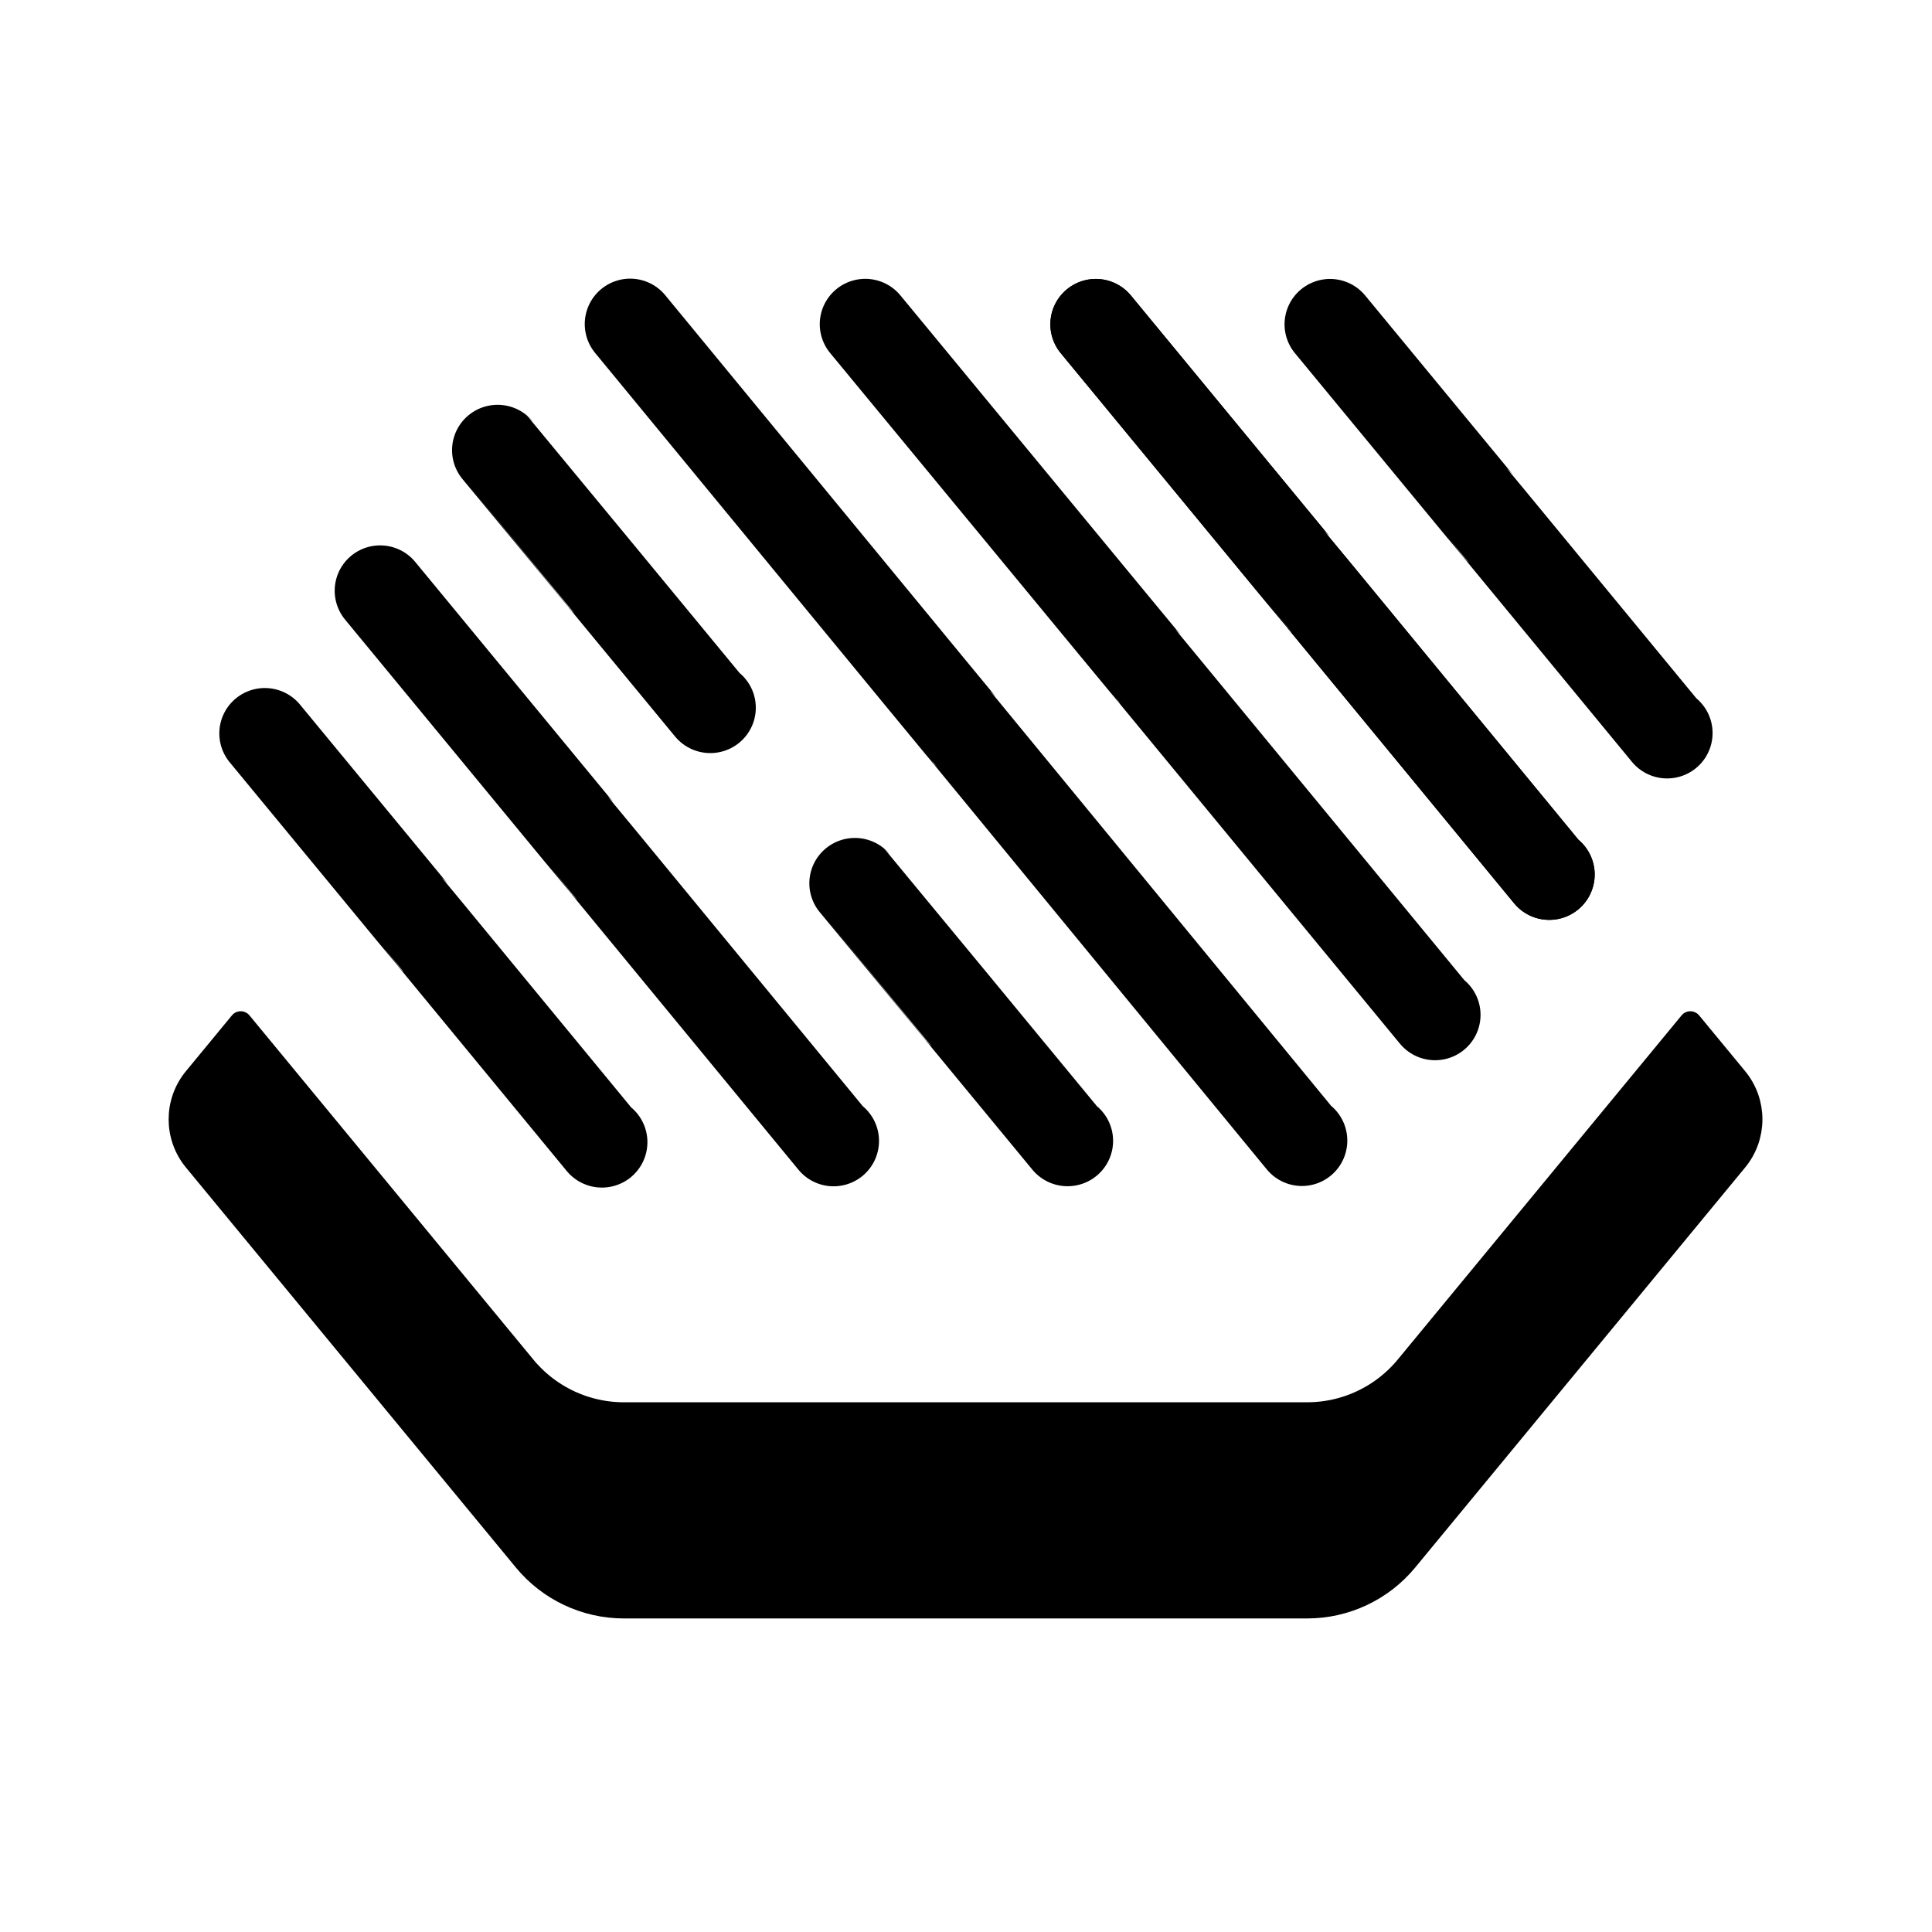 <?xml version="1.0" encoding="UTF-8" standalone="no"?>
<!DOCTYPE svg PUBLIC "-//W3C//DTD SVG 1.1//EN" "http://www.w3.org/Graphics/SVG/1.1/DTD/svg11.dtd">
<svg width="100%" height="100%" viewBox="0 0 709 709" version="1.1" xmlns="http://www.w3.org/2000/svg" xmlns:xlink="http://www.w3.org/1999/xlink" xml:space="preserve" xmlns:serif="http://www.serif.com/" style="fill-rule:evenodd;fill:black;clip-rule:evenodd;stroke-linecap:round;stroke-linejoin:round;stroke-miterlimit:1.5;">
    <rect x="0" y="0" width="708.661" height="708.661" style="fill:none;"/>
    <g id="Logo_millable" transform="matrix(1,0,0,1,-1334.05,-443.181)">
        <g transform="matrix(1,0,0,1,-844.559,326.563)">
            <path d="M2658.3,635.387C2660.72,635.387 2663.13,635.201 2665.49,634.838C2666.13,634.738 2666.78,634.626 2667.41,634.501L2667.73,634.437C2667.84,634.415 2667.94,634.393 2668.05,634.371L2668.32,634.313C2668.6,634.251 2668.89,634.187 2669.17,634.119C2671.37,633.601 2673.51,632.927 2675.6,632.106C2675.76,632.042 2675.92,631.978 2676.08,631.913C2678.13,631.08 2680.12,630.105 2682.03,628.994C2682.17,628.916 2682.3,628.836 2682.44,628.757C2683.36,628.207 2684.27,627.626 2685.16,627.013C2685.33,626.89 2685.51,626.765 2685.69,626.639L2685.95,626.451C2685.95,626.451 2686.21,626.26 2686.21,626.26L2686.37,626.145C2686.75,625.862 2687.13,625.574 2687.51,625.28C2687.93,624.945 2688.35,624.603 2688.76,624.253L2689.01,624.043L2689.06,624.002C2689.62,623.521 2690.17,623.026 2690.71,622.518C2690.87,622.369 2691.03,622.218 2691.18,622.066C2691.89,621.384 2692.57,620.677 2693.24,619.948C2693.38,619.786 2693.53,619.622 2693.68,619.458L2693.89,619.211L2693.95,619.148C2694.22,618.838 2694.48,618.523 2694.75,618.204L2798.93,491.886L2815.82,512.356C2823.01,521.083 2823.01,533.689 2815.82,542.416C2788.56,575.462 2723.56,654.266 2694.75,689.204C2685.77,700.085 2672.41,706.387 2658.3,706.387C2603.46,706.387 2462.41,706.387 2407.57,706.387C2393.47,706.387 2380.1,700.085 2371.13,689.204C2342.31,654.266 2277.31,575.462 2250.06,542.416C2242.86,533.689 2242.86,521.083 2250.06,512.356L2266.94,491.886L2371.13,618.204C2371.31,618.429 2371.5,618.652 2371.69,618.874L2371.76,618.961L2371.98,619.211L2372.2,619.458C2372.27,619.54 2372.34,619.622 2372.42,619.704L2372.53,619.83C2373.54,620.948 2374.6,622.013 2375.7,623.021C2376.01,623.295 2376.31,623.565 2376.61,623.83L2376.86,624.043C2377.19,624.325 2377.52,624.602 2377.86,624.875L2378.11,625.078C2379.04,625.82 2380,626.526 2380.98,627.194C2383.19,628.696 2385.51,630.007 2387.93,631.112L2388.01,631.147L2388.31,631.28C2388.78,631.494 2389.27,631.7 2389.75,631.898L2389.79,631.913L2390.09,632.033L2390.26,632.099C2390.67,632.262 2391.09,632.42 2391.51,632.572L2391.6,632.605L2391.9,632.713L2392.21,632.819C2392.41,632.89 2392.62,632.958 2392.82,633.026L2393.13,633.125C2393.74,633.323 2394.37,633.508 2394.99,633.681L2395.3,633.766C2396.44,634.071 2397.58,634.334 2398.74,634.555C2399.07,634.618 2399.41,634.678 2399.74,634.734L2400.06,634.787L2400.13,634.797C2400.43,634.845 2400.73,634.89 2401.03,634.932C2402,635.068 2402.97,635.174 2403.95,635.249C2404.17,635.265 2404.39,635.281 2404.61,635.294L2404.94,635.314C2405.16,635.326 2405.38,635.337 2405.6,635.346L2405.92,635.359L2406.25,635.369C2406.69,635.381 2407.13,635.387 2407.57,635.387L2658.3,635.387Z" style="stroke:black;stroke-width:8.33px;"/>
        </g>
        <g transform="matrix(1,0,0,1,774,-336)">
            <g transform="matrix(0.42,0,0,0.419,334.961,684.242)">
                <path d="M1061.84,1226.95C767.841,869.15 1061.32,1226.27 767.321,868.947" style="fill:none;stroke:black;stroke-width:79.54px;"/>
            </g>
            <g transform="matrix(0.565,0,0,0.564,266.012,505.881)">
                <path d="M1061.84,1226.95C767.841,869.15 1061.32,1226.27 767.321,868.947" style="fill:none;stroke:black;stroke-width:59.03px;"/>
            </g>
            <g transform="matrix(0.265,0,0,0.264,670.431,873.934)">
                <path d="M1061.84,1226.95C767.841,869.15 1061.32,1226.27 767.321,868.947" style="fill:none;stroke:black;stroke-width:126.13px;"/>
            </g>
            <g transform="matrix(0.265,0,0,0.264,539.314,714.982)">
                <path d="M1061.84,1226.95C767.841,869.15 1061.32,1226.27 767.321,868.947" style="fill:none;stroke:black;stroke-width:126.13px;"/>
            </g>
            <g transform="matrix(4.01027e-06,0,0,3.99953e-06,846.821,1070.94)">
                <path d="M1061.84,1226.95C767.841,869.15 1061.32,1226.27 767.321,868.947" style="fill:none;stroke:black;stroke-width:-2.14748e+06px;"/>
            </g>
            <g transform="matrix(0.837,0,0,0.837,149.056,170.792)">
                <path d="M1061.84,1226.95C767.841,869.15 1061.32,1226.27 767.321,868.947" style="fill:none;stroke:black;stroke-width:39.82px;"/>
            </g>
            <g transform="matrix(0.71,0,0,0.708,332.778,282.934)">
                <path d="M1061.84,1226.95C767.841,869.15 1061.32,1226.27 767.321,868.947" style="fill:none;stroke:black;stroke-width:47.02px;"/>
            </g>
            <g transform="matrix(0.565,0,0,0.564,528.646,408.107)">
                <path d="M1061.84,1226.95C767.841,869.15 1061.32,1226.27 767.321,868.947" style="fill:none;stroke:black;stroke-width:59.04px;"/>
            </g>
            <g transform="matrix(0.565,0,0,0.564,528.646,408.107)">
                <path d="M1061.84,1226.95C767.841,869.15 1061.32,1226.27 767.321,868.947" style="fill:none;stroke:black;stroke-width:59.04px;"/>
            </g>
            <g transform="matrix(0.42,0,0,0.419,725.865,534.108)">
                <path d="M1061.84,1226.95C767.841,869.15 1061.32,1226.27 767.321,868.947" style="fill:none;stroke:black;stroke-width:79.48px;"/>
            </g>
        </g>
    </g>
</svg>
